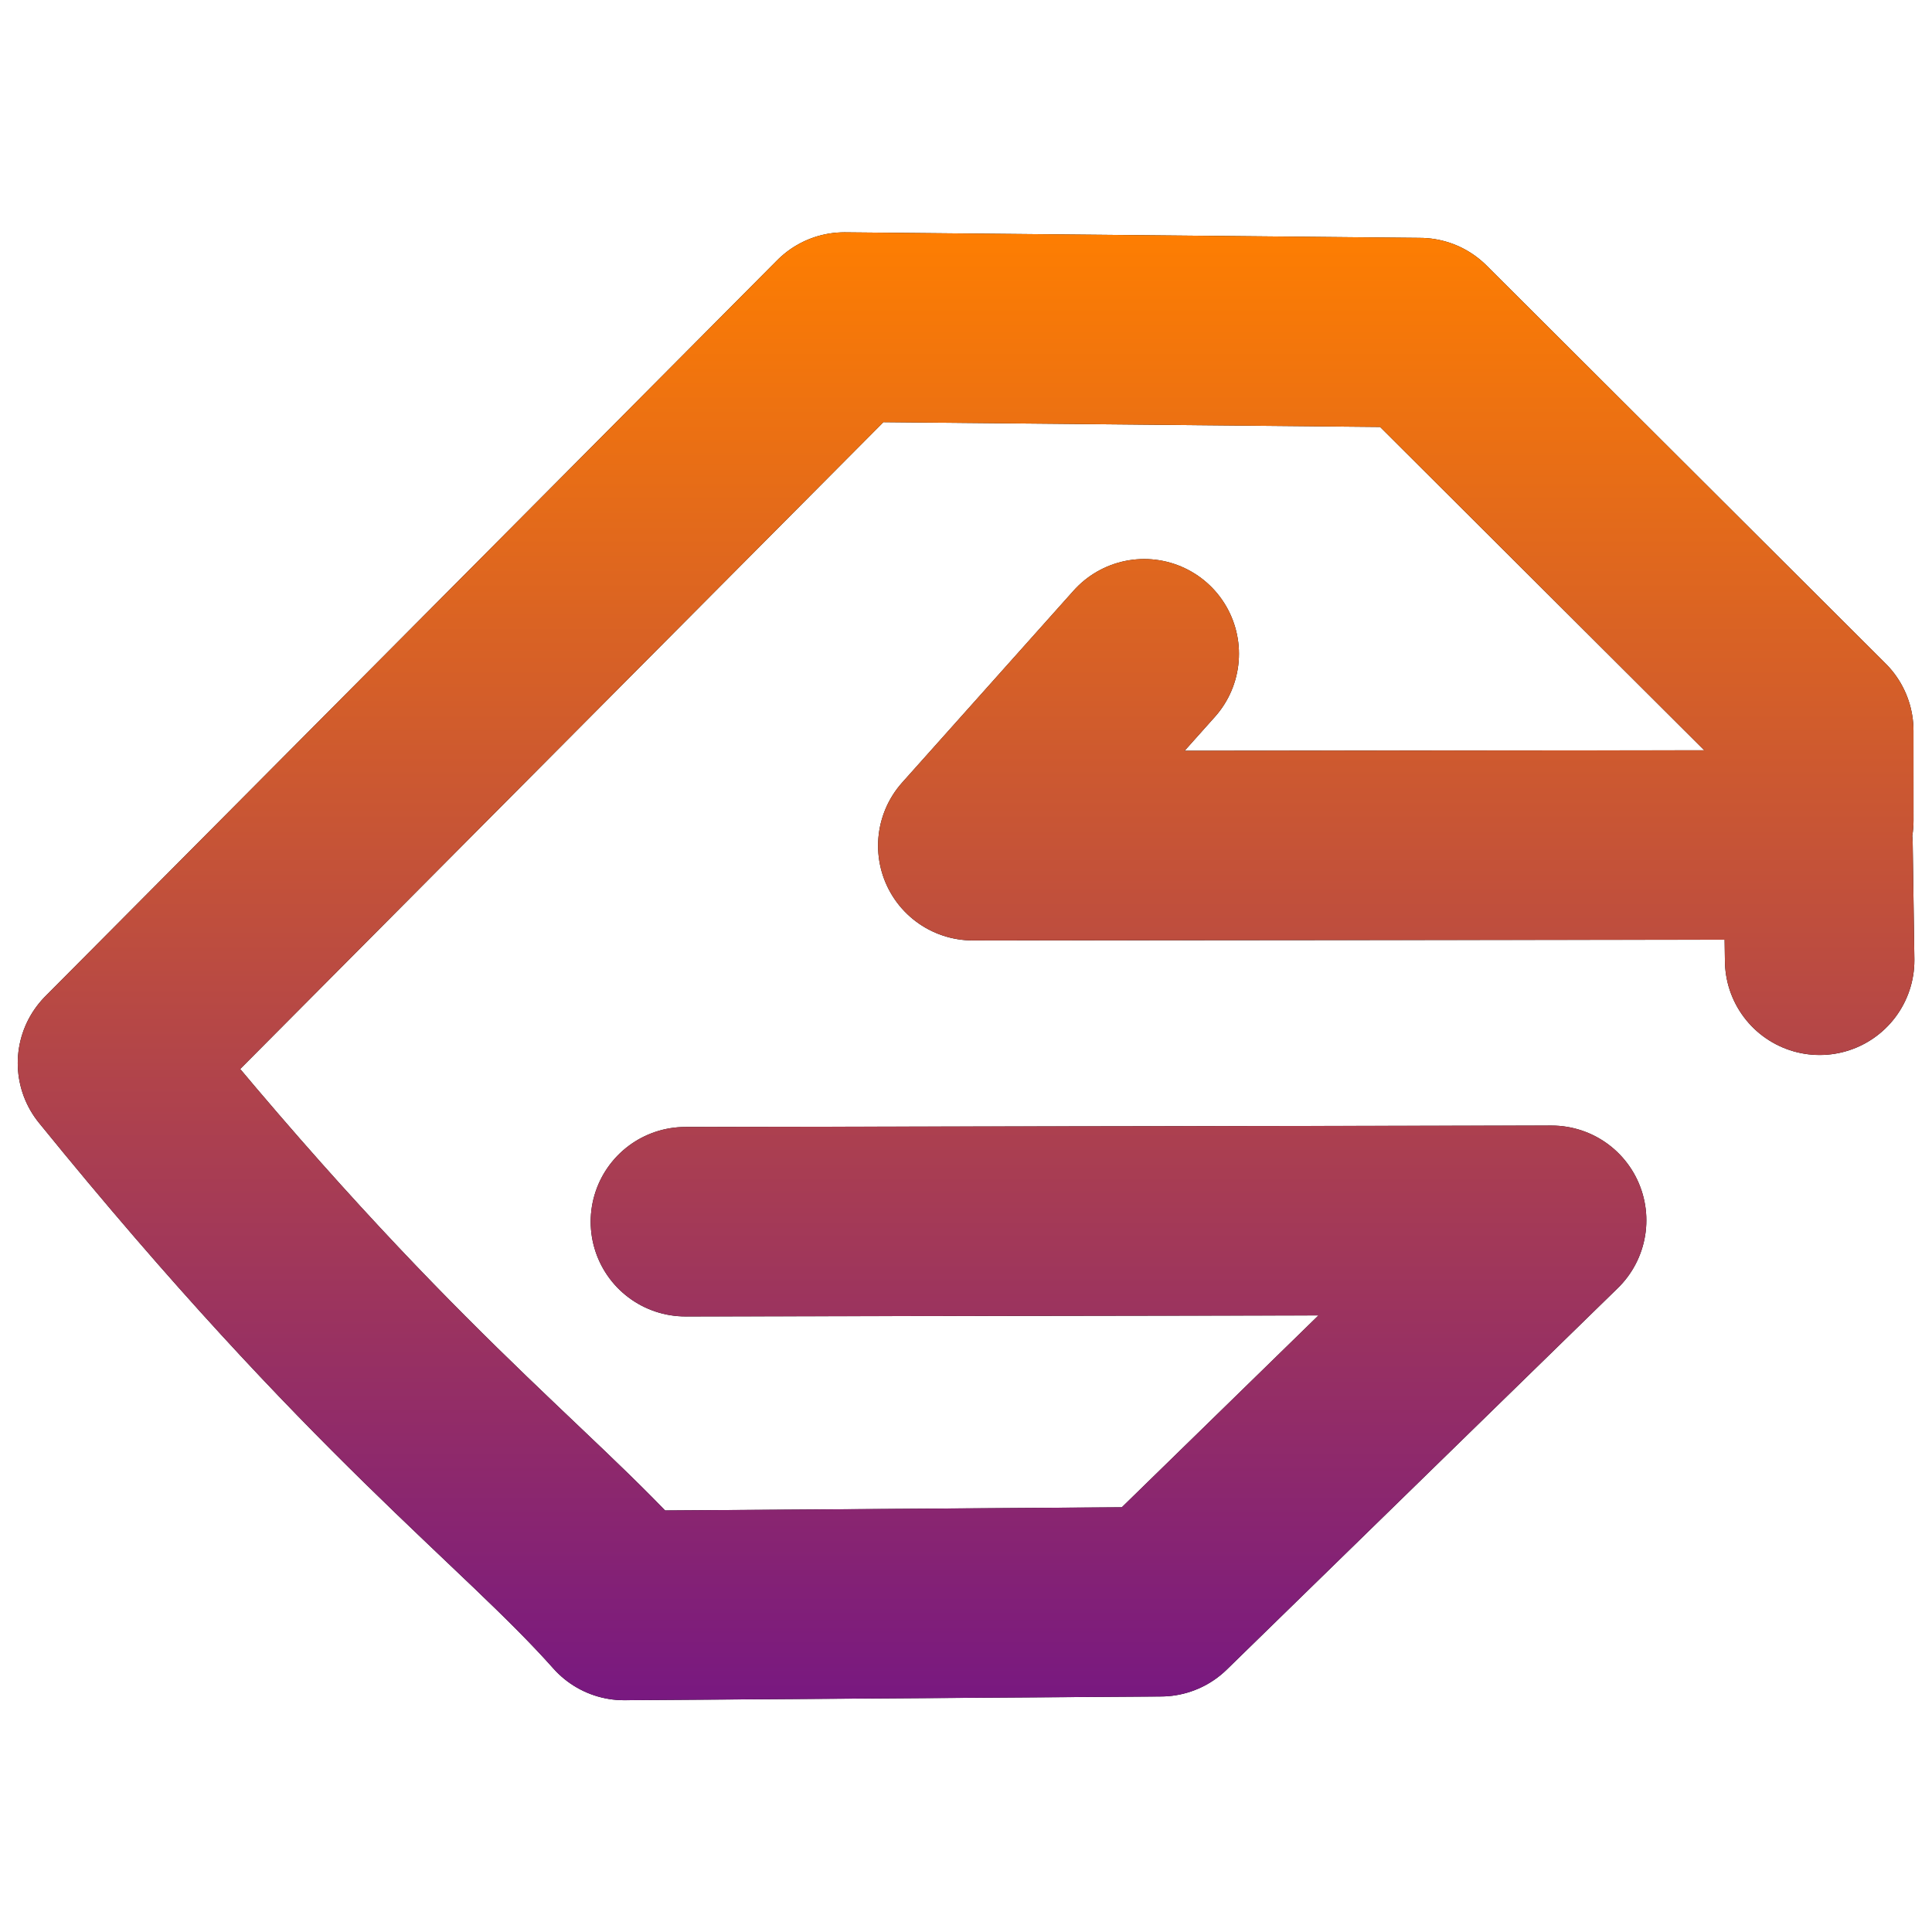 <?xml version="1.0" encoding="UTF-8" standalone="no"?>
<svg
   width="512"
   height="512"
   version="1.1"
   viewBox="0 0 512 512"
   id="svg13"
   sodipodi:docname="garuda-welcome.svg"
   inkscape:version="1.2.1 (9c6d41e410, 2022-07-14, custom)"
   xmlns:inkscape="http://www.inkscape.org/namespaces/inkscape"
   xmlns:sodipodi="http://sodipodi.sourceforge.net/DTD/sodipodi-0.dtd"
   xmlns:xlink="http://www.w3.org/1999/xlink"
   xmlns="http://www.w3.org/2000/svg"
   xmlns:svg="http://www.w3.org/2000/svg"
   xmlns:rdf="http://www.w3.org/1999/02/22-rdf-syntax-ns#"
   xmlns:cc="http://creativecommons.org/ns#"
   xmlns:dc="http://purl.org/dc/elements/1.1/">
  <sodipodi:namedview
     id="namedview15"
     pagecolor="#505050"
     bordercolor="#ffffff"
     borderopacity="1"
     inkscape:pageshadow="0"
     inkscape:pageopacity="0"
     inkscape:pagecheckerboard="1"
     showgrid="false"
     inkscape:zoom="0.66015047"
     inkscape:cx="216.61728"
     inkscape:cy="258.27445"
     inkscape:window-width="1920"
     inkscape:window-height="1053"
     inkscape:window-x="0"
     inkscape:window-y="0"
     inkscape:window-maximized="1"
     inkscape:current-layer="svg13"
     inkscape:showpageshadow="0"
     inkscape:deskcolor="#505050" />
  <defs
     id="defs7">
    <linearGradient
       id="linearGradient1846"
       x1="80.33"
       x2="420.73"
       y1="209.97"
       y2="291.39"
       gradientUnits="userSpaceOnUse">
      <stop
         stop-color="#558b6c"
         offset="0"
         id="stop2"
         style="stop-color:#56f79b;stop-opacity:1" />
      <stop
         stop-color="#b1326c"
         stop-opacity=".612"
         offset="1"
         id="stop4"
         style="stop-opacity:1" />
    </linearGradient>
    <linearGradient
       inkscape:collect="always"
       xlink:href="#linearGradient8205"
       id="linearGradient8199"
       gradientUnits="userSpaceOnUse"
       gradientTransform="matrix(0.974,0,0,0.974,1.545,6.341)"
       x1="46.74"
       y1="202.196"
       x2="46.74"
       y2="304.884" />
    <linearGradient
       inkscape:collect="always"
       id="linearGradient8205">
      <stop
         style="stop-color:#000000;stop-opacity:1;"
         offset="0"
         id="stop8201" />
      <stop
         style="stop-color:#000000;stop-opacity:1;"
         offset="1"
         id="stop8203" />
    </linearGradient>
    <filter
       inkscape:collect="always"
       style="color-interpolation-filters:sRGB"
       id="filter8207"
       x="-0.066"
       y="-0.088"
       width="1.132"
       height="1.176">
      <feGaussianBlur
         inkscape:collect="always"
         stdDeviation="0.402"
         id="feGaussianBlur8209" />
    </filter>
    <linearGradient
       inkscape:collect="always"
       xlink:href="#linearGradient3813"
       id="linearGradient3815"
       x1="46.74"
       y1="202.196"
       x2="46.74"
       y2="304.884"
       gradientUnits="userSpaceOnUse"
       gradientTransform="matrix(0.974,0,0,0.974,1.545,6.341)" />
    <linearGradient
       inkscape:collect="always"
       id="linearGradient3813">
      <stop
         style="stop-color:#ff7f00;stop-opacity:1;"
         offset="0"
         id="stop3809" />
      <stop
         style="stop-color:#58009f;stop-opacity:1;"
         offset="1"
         id="stop3811" />
    </linearGradient>
  </defs>
  <g
     id="g8235"
     transform="matrix(4.871,0,0,4.871,-1.741,-932.856)"
     sodipodi:insensitive="true">
    <path
       id="path8189"
       style="fill:none;fill-opacity:1;stroke:url(#linearGradient8199);stroke-width:10.308;stroke-linecap:round;stroke-linejoin:round;stroke-dasharray:none;stroke-opacity:1;paint-order:stroke fill markers;filter:url(#filter8207)"
       d="m 99.31,236.161 -0.002,-4.896 -21.713,-21.657 -31.299,-0.302 -39.819,40.045 C 20.935,267.165 28.91,272.787 34.312,278.86 l 29.191,-0.203 21.272,-20.753 -47.127,0.076 m 24.962,-30.899 -9.327,10.442 45.983,-0.043 0.091,6.276"
       sodipodi:nodetypes="ccccccccccccc"
       sodipodi:insensitive="true" />
    <path
       id="path2242"
       style="fill:none;fill-opacity:1;stroke:url(#linearGradient3815);stroke-width:10.308;stroke-linecap:round;stroke-linejoin:round;stroke-dasharray:none;stroke-opacity:1;paint-order:stroke fill markers"
       d="m 99.31,236.161 -0.002,-4.896 -21.713,-21.657 -31.299,-0.302 -39.819,40.045 c 14.459,17.814 22.433,23.435 27.835,29.508 l 29.191,-0.203 21.272,-20.753 -47.127,0.076 m 24.962,-30.899 -9.327,10.442 45.983,-0.043 0.091,6.276"
       sodipodi:nodetypes="ccccccccccccc"
       sodipodi:insensitive="true" />
  </g>
</svg>
